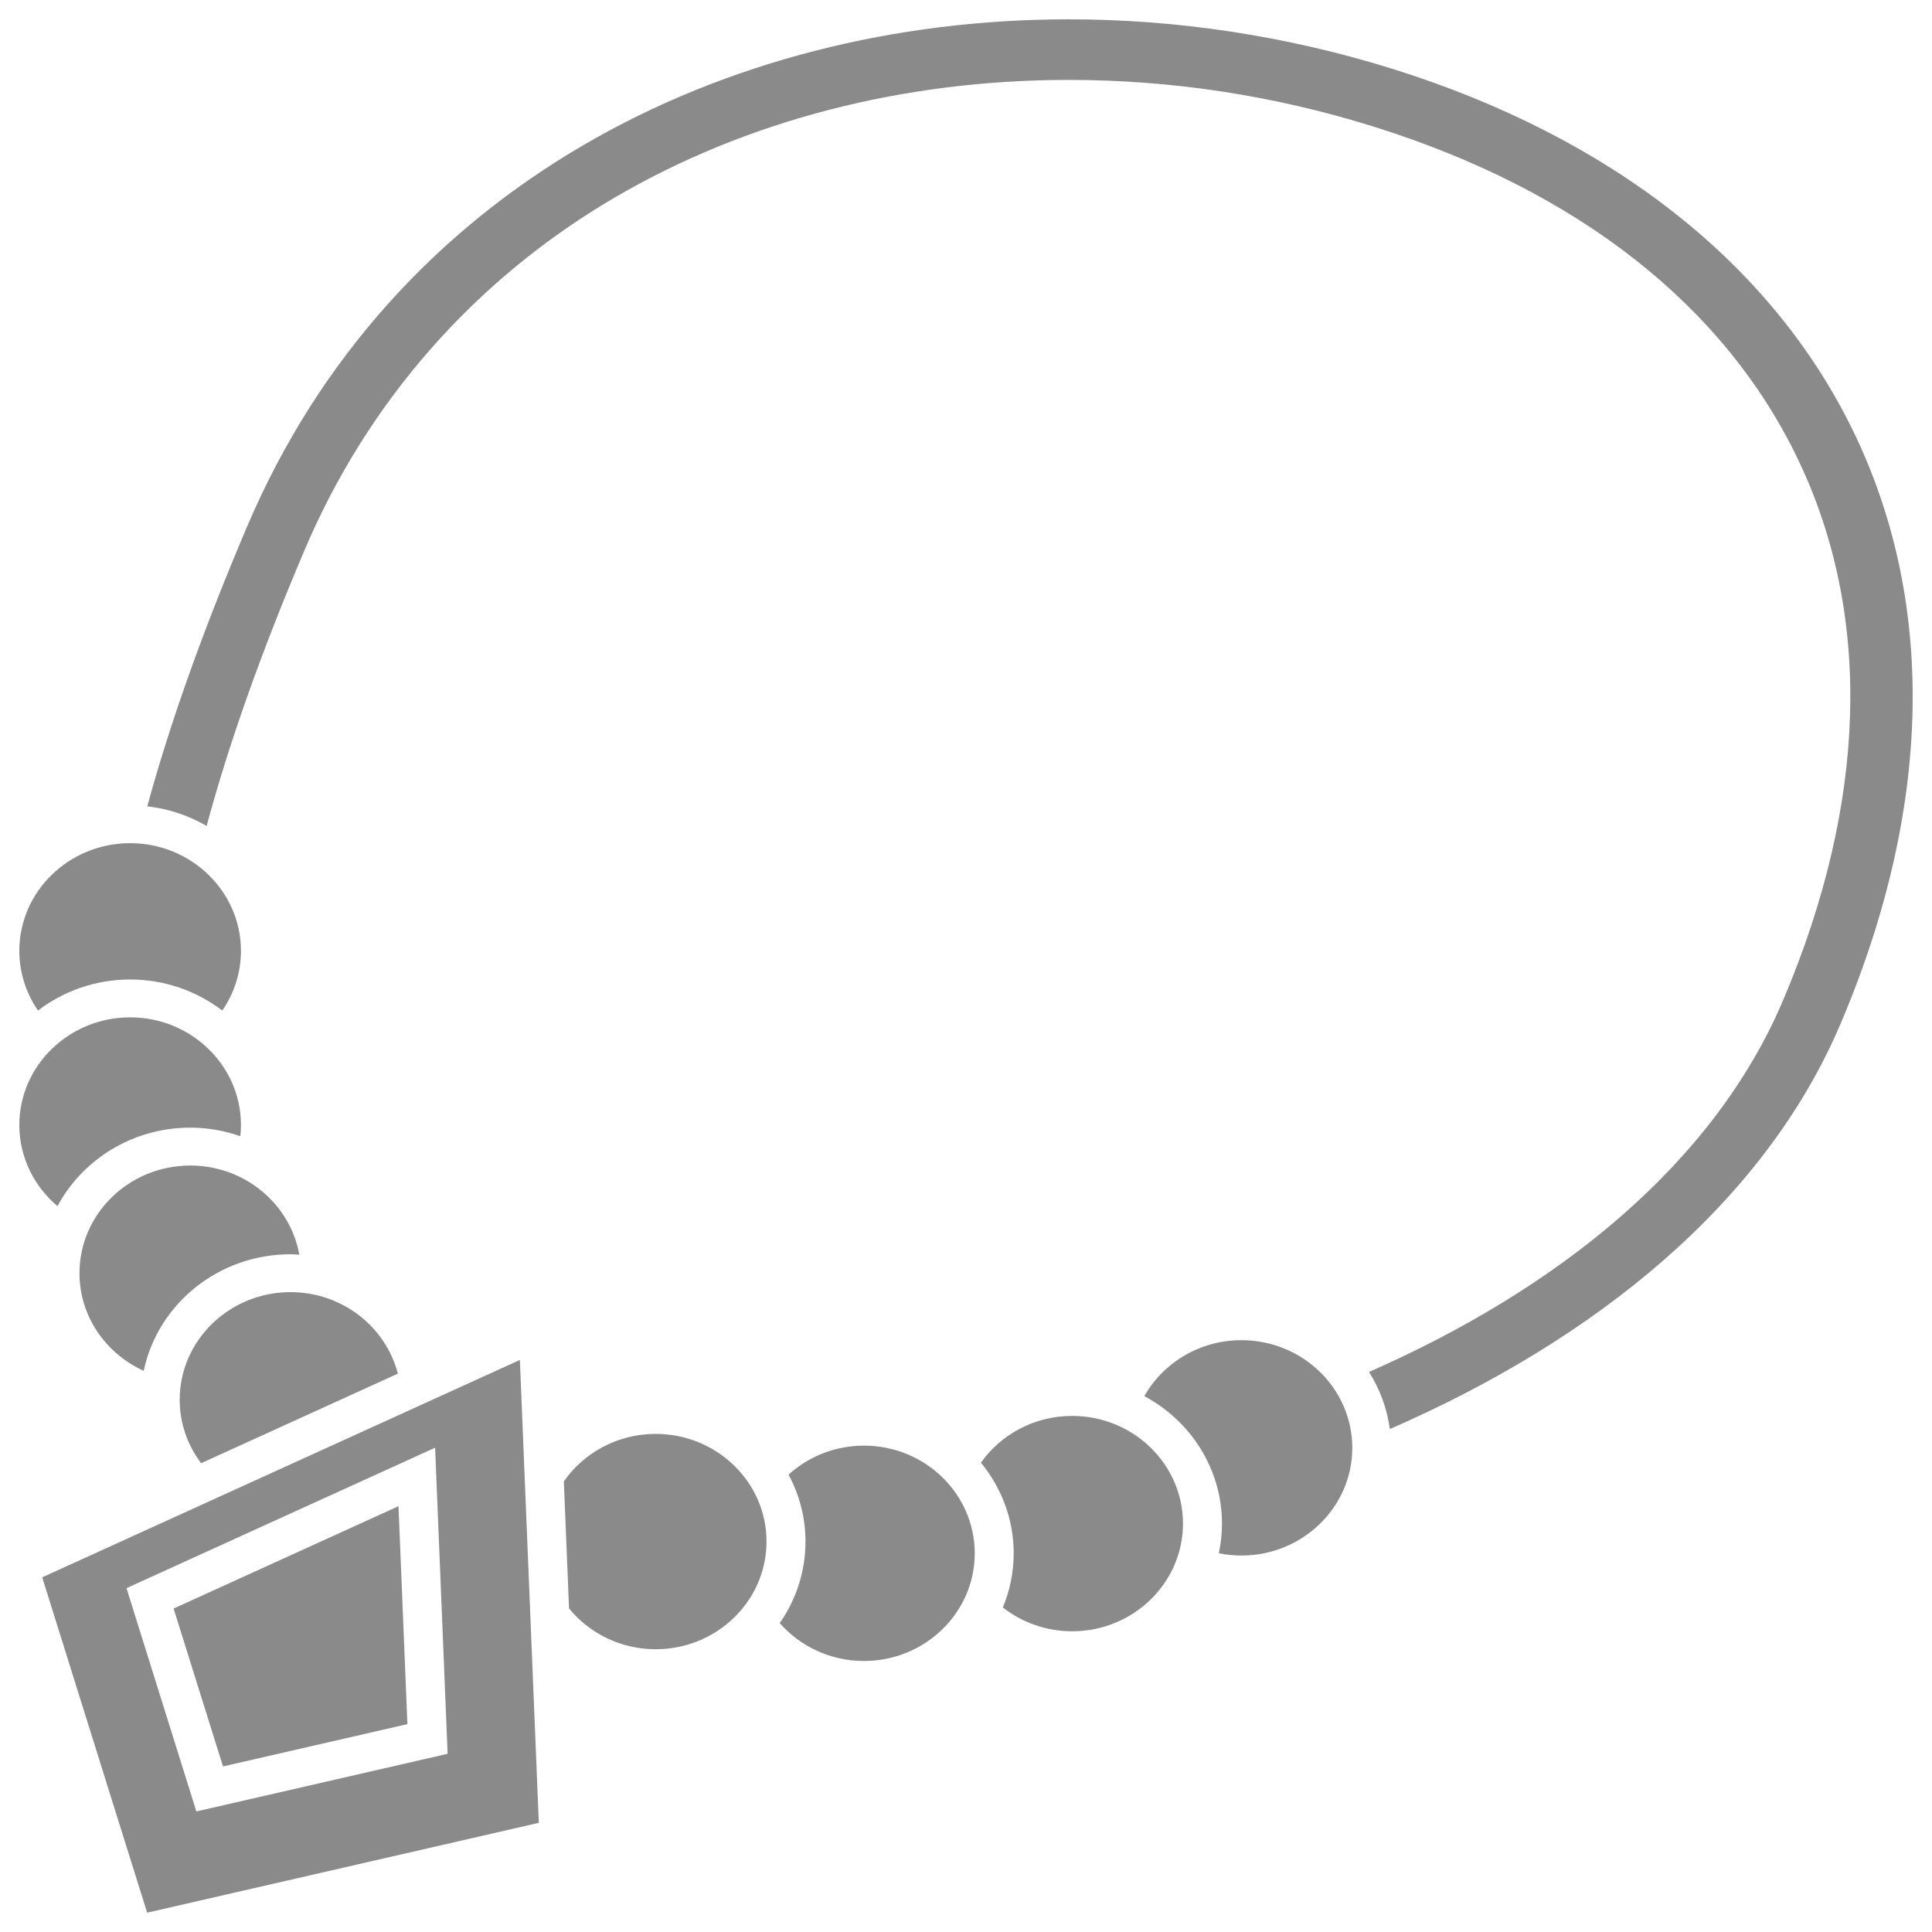 <?xml version="1.0" encoding="utf-8"?>
<!-- Generator: Adobe Illustrator 15.1.0, SVG Export Plug-In . SVG Version: 6.00 Build 0)  -->
<!DOCTYPE svg PUBLIC "-//W3C//DTD SVG 1.1//EN" "http://www.w3.org/Graphics/SVG/1.1/DTD/svg11.dtd">
<svg version="1.1" id="Layer_1" xmlns="http://www.w3.org/2000/svg" xmlns:xlink="http://www.w3.org/1999/xlink" x="0px" y="0px"
	 width="250px" height="250px" viewBox="0 0 250 250" enable-background="new 0 0 250 250" xml:space="preserve">
<g id="Layer_1_1_" display="none">
	<g display="inline">
		<path fill="#FFFFFF" d="M125,186C58.28,186,4,145.178,4,95S58.28,4,125,4c66.721,0,121,40.822,121,91S191.721,186,125,186z"/>
		<path fill="#4D4D4D" d="M125,8c64.514,0,117,39.028,117,87c0,47.973-52.486,87-117,87C60.486,182,8,142.973,8,95
			C8,47.028,60.486,8,125,8 M125,0C55.964,0,0,42.533,0,95c0,52.468,55.964,95,125,95s125-42.532,125-95C250,42.533,194.036,0,125,0
			L125,0z"/>
	</g>
	<g display="inline">
		<polygon fill="#4D4D4D" points="160.909,215.416 162.643,165.915 206.378,189.165 196.768,225.023 		"/>
		<path fill="#FFFFFF" d="M165,170l38.448,20.438L195,221.962l-31.521-8.446L165,170 M160.283,161.83l-0.28,7.995l-1.522,43.516
			l-0.139,3.976l3.842,1.029l31.522,8.446l4.829,1.294l1.294-4.83l8.448-31.523l1.029-3.842l-3.514-1.867l-38.447-20.438
			L160.283,161.83L160.283,161.83z"/>
	</g>
	<g display="inline">
		<polygon fill="#4D4D4D" points="43.624,189.163 87.358,165.915 89.092,215.415 53.232,225.021 		"/>
		<path fill="#FFFFFF" d="M85,170l1.524,43.516L55,221.961l-8.446-31.523L85,170 M89.717,161.83l-7.064,3.755l-38.446,20.438
			l-3.512,1.867l1.029,3.842l8.446,31.521l1.294,4.83l4.83-1.294l31.524-8.446l3.842-1.029l-0.139-3.976l-1.524-43.515
			L89.717,161.83L89.717,161.83z"/>
	</g>
	<g display="inline">
		<polygon fill="#4D4D4D" points="91.057,219.592 125,165.283 158.943,219.592 125,253.535 		"/>
		<path fill="#FFFFFF" d="M125,170l30.77,49.23L125,250l-30.769-30.77L125,170 M125,160.566l-4.24,6.783l-30.769,49.229
			l-2.108,3.373l2.813,2.813l30.769,30.771l3.536,3.536l3.535-3.536l30.771-30.771l2.813-2.813l-2.106-3.373l-30.771-49.229
			L125,160.566L125,160.566z"/>
	</g>
</g>
<g id="Layer_2" display="none">
	<g display="inline">
		<path fill="#FFFFFF" d="M104.853,198.551c-15.274-0.001-29.667-2.027-41.622-5.861c-17.879-5.732-29.576-15-35.758-28.323
			c-9.641-20.782-5.556-52.119,12.488-95.802c8.463-20.487,22.805-37.252,41.475-48.484C98.921,9.56,119.763,4,141.709,4
			c13.616,0,27.148,2.125,40.219,6.317c27.359,8.774,47.08,24.75,57.031,46.201c10.001,21.557,9.342,47.342-1.904,74.567
			c-18.296,44.292-80.351,67.466-132.195,67.466C104.856,198.551,104.856,198.551,104.853,198.551z"/>
		<path fill="#4D4D4D" d="M141.709,8c13.201,0,26.322,2.061,38.997,6.126c26.269,8.424,45.155,23.665,54.624,44.075
			c9.52,20.517,8.836,45.191-1.973,71.355c-17.625,42.668-77.987,64.992-128.505,64.992c-14.863,0-28.833-1.961-40.4-5.671
			c-16.756-5.373-27.665-13.942-33.351-26.199c-9.145-19.712-5.037-49.999,12.557-92.591c8.133-19.688,21.91-35.797,39.84-46.583
			C100.361,13.362,120.489,8,141.709,8 M141.709,0C97.497,0,54.845,22.057,36.265,67.035
			C11.848,126.145,5.542,178.389,62.01,196.498c12.635,4.052,27.35,6.053,42.843,6.053c53.749,0,116.946-24.055,135.899-69.938
			c24.417-59.109-1.134-107.995-57.604-126.104C169.648,2.179,155.6,0,141.709,0L141.709,0z"/>
	</g>
</g>
<g id="Layer_4" display="none">
	
		<circle display="inline" fill="#4D4D4D" stroke="#FFFFFF" stroke-width="5" stroke-miterlimit="10" cx="72" cy="198.999" r="16.718"/>
	
		<circle display="inline" fill="#4D4D4D" stroke="#FFFFFF" stroke-width="5" stroke-miterlimit="10" cx="163.874" cy="188.624" r="16.718"/>
	
		<circle display="inline" fill="#4D4D4D" stroke="#FFFFFF" stroke-width="5" stroke-miterlimit="10" cx="142.154" cy="198.625" r="16.718"/>
	
		<circle display="inline" fill="#4D4D4D" stroke="#FFFFFF" stroke-width="5" stroke-miterlimit="10" cx="21.282" cy="122.999" r="16.718"/>
	
		<circle display="inline" fill="#4D4D4D" stroke="#FFFFFF" stroke-width="5" stroke-miterlimit="10" cx="115.437" cy="202.55" r="16.718"/>
	
		<circle display="inline" fill="#4D4D4D" stroke="#FFFFFF" stroke-width="5" stroke-miterlimit="10" cx="88.719" cy="200.999" r="16.718"/>
	
		<circle display="inline" fill="#4D4D4D" stroke="#FFFFFF" stroke-width="5" stroke-miterlimit="10" cx="21.282" cy="145.999" r="16.718"/>
	
		<circle display="inline" fill="#4D4D4D" stroke="#FFFFFF" stroke-width="5" stroke-miterlimit="10" cx="29" cy="165.562" r="16.718"/>
	
		<circle display="inline" fill="#4D4D4D" stroke="#FFFFFF" stroke-width="5" stroke-miterlimit="10" cx="41.859" cy="182.28" r="16.718"/>
</g>
<g id="Layer_3" display="none">
	<g display="inline">
		<polygon fill="#4D4D4D" points="6.978,204.376 73.639,173.154 76.299,240.096 21.756,252.973 		"/>
		<path fill="#FFFFFF" d="M71.29,177.016l2.429,61.12L23.465,250L10,205.721L71.29,177.016 M75.987,169.294l-6.818,3.192
			l-61.29,28.705l-3.924,1.839l1.261,4.146l13.465,44.279l1.365,4.488l4.567-1.077l50.254-11.864l4.011-0.947l-0.164-4.117
			l-2.429-61.121L75.987,169.294L75.987,169.294z"/>
	</g>
	<g display="inline">
		<polygon fill="#4D4D4D" points="23.837,208.496 58.064,192.466 59.439,227.063 31.49,233.661 		"/>
		<path fill="#FFFFFF" d="M55.716,196.326l1.144,28.775l-23.66,5.586l-6.34-20.849L55.716,196.326 M60.413,188.605l-6.818,3.19
			l-28.856,13.517l-3.924,1.838l1.261,4.146l6.34,20.849l1.365,4.488l4.567-1.078l23.66-5.586l4.011-0.947l-0.164-4.117
			l-1.144-28.774L60.413,188.605L60.413,188.605z"/>
	</g>
</g>
<g id="Layer_7" display="none">
	<g display="inline">
		<path fill="#4D4D4D" d="M141.709,8c13.201,0,26.322,2.061,38.997,6.126c26.269,8.424,45.155,23.665,54.624,44.075
			c9.52,20.517,8.836,45.191-1.973,71.355c-17.625,42.668-77.987,64.992-128.505,64.992c-14.863,0-28.833-1.961-40.4-5.671
			c-16.756-5.373-27.665-13.942-33.351-26.199c-9.145-19.712-5.037-49.999,12.557-92.591c8.133-19.688,21.91-35.797,39.84-46.583
			C100.361,13.362,120.489,8,141.709,8 M141.709,0C97.497,0,54.845,22.057,36.265,67.035
			C11.848,126.145,5.542,178.389,62.01,196.498c12.635,4.052,27.35,6.053,42.843,6.053c53.749,0,116.946-24.055,135.899-69.938
			c24.417-59.109-1.134-107.995-57.604-126.104C169.648,2.179,155.6,0,141.709,0L141.709,0z"/>
	</g>
</g>
<g id="Layer_10" display="none">
	<path display="inline" fill="#4D4D4D" d="M183.148,6.508C169.648,2.179,155.6,0,141.709,0C97.497,0,54.845,22.057,36.265,67.035
		c-5.247,12.702-9.654,25.084-12.785,36.882c2.761,0.316,5.337,1.228,7.618,2.59c2.872-10.97,7.056-23.091,12.561-36.418
		c8.133-19.688,21.91-35.797,39.84-46.583C100.361,13.362,120.489,8,141.709,8c13.201,0,26.322,2.061,38.997,6.126
		c26.269,8.424,45.155,23.665,54.624,44.075c9.52,20.517,8.836,45.191-1.973,71.355c-8.961,21.693-28.975,38.125-53.119,49.041
		c1.385,2.252,2.316,4.803,2.674,7.536c26.201-11.741,47.992-29.686,57.84-53.522C265.169,73.503,239.618,24.618,183.148,6.508z"/>
</g>
<g id="Layer_5" display="none">
	<path display="inline" fill="#4D4D4D" d="M33.106,130.881c1.51-2.258,2.394-4.968,2.394-7.882c0-7.84-6.378-14.218-14.219-14.218
		c-7.84,0-14.218,6.378-14.218,14.218c0,2.914,0.884,5.624,2.394,7.882c3.265-2.559,7.364-4.1,11.824-4.1
		C25.742,126.781,29.842,128.322,33.106,130.881z"/>
	<path display="inline" fill="#4D4D4D" d="M163.873,174.406c-5.365,0-10.042,2.988-12.463,7.387
		c5.933,3.273,9.963,9.59,9.963,16.832c0,1.343-0.141,2.652-0.402,3.918c0.938,0.195,1.907,0.3,2.902,0.3
		c7.84,0,14.219-6.379,14.219-14.219S171.713,174.406,163.873,174.406z"/>
	<path display="inline" fill="#4D4D4D" d="M142.154,184.407c-4.854,0-9.143,2.448-11.709,6.171
		c2.628,3.287,4.209,7.445,4.209,11.972c0,2.528-0.502,4.938-1.396,7.151c2.438,1.962,5.528,3.143,8.896,3.143
		c7.84,0,14.219-6.379,14.219-14.219S149.994,184.407,142.154,184.407z"/>
	<path display="inline" fill="#4D4D4D" d="M115.437,188.332c-3.737,0-7.132,1.46-9.672,3.826c1.38,2.648,2.172,5.652,2.172,8.841
		c0,3.985-1.221,7.692-3.308,10.767c2.61,3.058,6.482,5.004,10.807,5.004c7.84,0,14.218-6.379,14.218-14.22
		C129.654,194.71,123.277,188.332,115.437,188.332z"/>
	<path display="inline" fill="#4D4D4D" d="M29,146.344c2.255,0,4.412,0.411,6.424,1.129c0.05-0.483,0.077-0.977,0.077-1.474
		c0-7.84-6.378-14.218-14.219-14.218c-7.84,0-14.218,6.378-14.218,14.218c0,4.272,1.903,8.103,4.896,10.71
		C15.168,150.559,21.596,146.344,29,146.344z"/>
	<path display="inline" fill="#4D4D4D" d="M41.859,163.063c0.383,0,0.757,0.035,1.134,0.06c-1.163-6.681-6.987-11.776-13.994-11.776
		c-7.84,0-14.218,6.379-14.218,14.219c0,5.705,3.385,10.623,8.245,12.887C24.809,169.682,32.575,163.063,41.859,163.063z"/>
</g>
<g id="Layer_6" display="none">
	<g display="inline">
		<path fill="#4D4D4D" d="M71.29,177.016L10,205.721L23.465,250l50.254-11.864L71.29,177.016z M58.008,229.969l-23.66,5.586
			l-4.567,1.078l-1.365-4.488l-6.34-20.849l-1.261-4.146l3.924-1.838l28.856-13.517l6.818-3.19l0.299,7.521l1.144,28.774
			l0.164,4.117L58.008,229.969z"/>
		<polygon fill="#4D4D4D" points="26.859,209.841 33.199,230.688 56.859,225.104 55.716,196.326 		"/>
	</g>
</g>
<g id="Layer_9" display="none">
	<g display="inline">
		<circle fill="#4D4D4D" cx="163.874" cy="188.624" r="16.718"/>
		<path fill="#C1272D" d="M163.873,207.843c-10.598,0-19.219-8.62-19.219-19.219c0-10.597,8.621-19.218,19.219-19.218
			s19.219,8.621,19.219,19.218C183.092,199.223,174.471,207.843,163.873,207.843z M163.873,174.406
			c-7.84,0-14.219,6.378-14.219,14.218s6.379,14.219,14.219,14.219s14.219-6.379,14.219-14.219S171.713,174.406,163.873,174.406z"/>
	</g>
	<g display="inline">
		<circle fill="#4D4D4D" cx="142.154" cy="198.625" r="16.718"/>
		<path fill="#C1272D" d="M142.154,217.844c-10.598,0-19.217-8.621-19.217-19.219s8.622-19.218,19.217-19.218
			c10.598,0,19.219,8.62,19.219,19.218S152.752,217.844,142.154,217.844z M142.154,184.407c-7.84,0-14.219,6.378-14.219,14.218
			s6.379,14.219,14.219,14.219s14.219-6.379,14.219-14.219S149.994,184.407,142.154,184.407z"/>
	</g>
	<g display="inline">
		<circle fill="#4D4D4D" cx="21.282" cy="122.999" r="16.718"/>
		<path fill="#C1272D" d="M21.282,142.218c-10.597,0-19.218-8.62-19.218-19.219c0-10.597,8.621-19.218,19.218-19.218
			c10.597,0,19.219,8.621,19.219,19.218C40.5,133.598,31.879,142.218,21.282,142.218z M21.282,108.781
			c-7.84,0-14.218,6.378-14.218,14.218s6.378,14.219,14.218,14.219c7.84,0,14.219-6.379,14.219-14.219
			S29.122,108.781,21.282,108.781z"/>
	</g>
	<g display="inline">
		<circle fill="#4D4D4D" cx="115.437" cy="202.55" r="16.718"/>
		<path fill="#C1272D" d="M115.437,221.77c-10.597,0-19.218-8.621-19.218-19.22c0-10.597,8.621-19.218,19.218-19.218
			c10.598,0,19.219,8.621,19.219,19.218C134.654,213.146,126.034,221.77,115.437,221.77z M115.437,188.332
			c-7.84,0-14.218,6.378-14.218,14.218c0,7.841,6.378,14.22,14.218,14.22s14.219-6.379,14.219-14.22
			C129.656,194.71,123.277,188.332,115.437,188.332z"/>
	</g>
	<g display="inline">
		<circle fill="#4D4D4D" cx="88.719" cy="200.999" r="16.718"/>
		<path fill="#C1272D" d="M88.718,220.218c-10.597,0-19.218-8.62-19.218-19.219c0-10.597,8.621-19.218,19.218-19.218
			c10.597,0,19.219,8.621,19.219,19.218C107.937,211.598,99.315,220.218,88.718,220.218z M88.718,186.781
			c-7.84,0-14.218,6.378-14.218,14.218s6.378,14.219,14.218,14.219c7.84,0,14.219-6.379,14.219-14.219
			S96.559,186.781,88.718,186.781z"/>
	</g>
	<g display="inline">
		<circle fill="#4D4D4D" cx="21.282" cy="145.999" r="16.718"/>
		<path fill="#C1272D" d="M21.282,165.218c-10.597,0-19.218-8.62-19.218-19.219c0-10.597,8.621-19.218,19.218-19.218
			c10.597,0,19.219,8.621,19.219,19.218C40.5,156.598,31.879,165.218,21.282,165.218z M21.282,131.781
			c-7.84,0-14.218,6.378-14.218,14.218s6.378,14.219,14.218,14.219c7.84,0,14.219-6.379,14.219-14.219
			S29.122,131.781,21.282,131.781z"/>
	</g>
	<g display="inline">
		<circle fill="#4D4D4D" cx="29" cy="165.562" r="16.718"/>
		<path fill="#C1272D" d="M29,184.78c-10.597,0-19.218-8.621-19.218-19.22c0-10.598,8.621-19.219,19.218-19.219
			s19.219,8.621,19.219,19.219C48.218,176.159,39.597,184.78,29,184.78z M29,151.344c-7.84,0-14.218,6.379-14.218,14.219
			S21.16,179.78,29,179.78s14.219-6.38,14.219-14.22C43.219,157.72,36.84,151.344,29,151.344z"/>
	</g>
	<g display="inline">
		<circle fill="#4D4D4D" cx="41.859" cy="182.28" r="16.718"/>
		<path fill="#C1272D" d="M41.859,201.499c-10.597,0-19.218-8.621-19.218-19.219c0-10.597,8.621-19.218,19.218-19.218
			c10.597,0,19.219,8.621,19.219,19.218C61.078,192.878,52.456,201.499,41.859,201.499z M41.859,168.063
			c-7.84,0-14.218,6.379-14.218,14.22c0,7.84,6.378,14.218,14.218,14.218c7.84,0,14.219-6.379,14.219-14.219
			S49.699,168.063,41.859,168.063z"/>
	</g>
</g>
<g id="Layer_8" display="none">
	<path display="inline" fill="#4D4D4D" d="M88.718,186.781c-4.9,0-9.229,2.492-11.787,6.273l0.667,16.777
		c2.607,3.273,6.618,5.384,11.12,5.384c7.84,0,14.219-6.379,14.219-14.219S96.559,186.781,88.718,186.781z"/>
	<path display="inline" fill="#4D4D4D" d="M41.859,168.063c-7.84,0-14.218,6.379-14.218,14.22c0,3.13,1.029,6.018,2.749,8.368
		l25.245-11.823C54.085,172.652,48.506,168.063,41.859,168.063z"/>
</g>
<g id="Layer_11">
	<g>
		<path fill="#8A8A8A" d="M180.081,8.878C166.466,4.636,152.297,2.5,138.288,2.5c-44.586,0-87.601,21.616-106.339,65.695
			c-5.292,12.447-9.736,24.583-12.893,36.144c2.784,0.31,5.382,1.203,7.683,2.539c2.896-10.75,7.115-22.629,12.667-35.689
			c8.203-19.295,22.096-35.081,40.178-45.652c17.005-9.941,37.305-15.196,58.704-15.196c13.313,0,26.547,2.02,39.33,6.004
			c26.489,8.255,45.539,23.191,55.087,43.193c9.6,20.106,8.911,44.288-1.988,69.93c-9.037,21.261-29.22,37.362-53.57,48.06
			c1.396,2.207,2.336,4.707,2.695,7.389c26.426-11.508,48.4-29.092,58.332-52.453C262.798,74.533,237.029,26.625,180.081,8.878z"/>
		<path fill="#8A8A8A" d="M28.764,130.764c1.523-2.214,2.415-4.869,2.415-7.725c0-7.683-6.432-13.933-14.339-13.933
			c-7.907,0-14.339,6.25-14.339,13.933c0,2.855,0.892,5.511,2.414,7.725c3.292-2.508,7.427-4.019,11.925-4.019
			S25.471,128.256,28.764,130.764z"/>
		<path fill="#8A8A8A" d="M160.641,173.418c-5.41,0-10.127,2.928-12.566,7.238c5.982,3.21,10.048,9.398,10.048,16.496
			c0,1.313-0.144,2.6-0.407,3.839c0.946,0.192,1.926,0.294,2.93,0.294c7.905,0,14.34-6.251,14.34-13.934
			C174.982,179.668,168.548,173.418,160.641,173.418z"/>
		<path fill="#8A8A8A" d="M138.738,183.219c-4.896,0-9.221,2.399-11.811,6.047c2.65,3.224,4.245,7.297,4.245,11.733
			c0,2.478-0.507,4.839-1.403,7.008c2.457,1.923,5.572,3.08,8.969,3.08c7.906,0,14.339-6.251,14.339-13.935
			C153.077,189.47,146.645,183.219,138.738,183.219z"/>
		<path fill="#8A8A8A" d="M111.793,187.064c-3.769,0-7.192,1.432-9.754,3.75c1.392,2.598,2.191,5.539,2.191,8.664
			c0,3.904-1.232,7.539-3.336,10.549c2.632,2.998,6.538,4.904,10.899,4.904c7.907,0,14.338-6.25,14.338-13.935
			C126.132,193.314,119.701,187.064,111.793,187.064z"/>
		<path fill="#8A8A8A" d="M24.622,145.917c2.275,0,4.449,0.401,6.479,1.104c0.051-0.477,0.078-0.955,0.078-1.442
			c0-7.683-6.432-13.935-14.339-13.935c-7.907,0-14.339,6.252-14.339,13.935c0,4.187,1.919,7.938,4.938,10.496
			C10.673,150.048,17.155,145.917,24.622,145.917z"/>
		<path fill="#8A8A8A" d="M37.59,162.302c0.386,0,0.764,0.034,1.145,0.058c-1.174-6.547-7.047-11.541-14.113-11.541
			c-7.907,0-14.338,6.25-14.338,13.935c0,5.59,3.414,10.41,8.315,12.628C20.396,168.787,28.228,162.302,37.59,162.302z"/>
		<g>
			<path fill="#8A8A8A" d="M67.272,175.975L5.461,204.105l13.58,43.395l50.681-11.627L67.272,175.975z M53.877,227.869
				l-23.861,5.474L25.41,234.4l-1.377-4.4l-6.394-20.43l-1.271-4.063l3.957-1.802l29.102-13.244l6.875-3.129l0.302,7.372
				l1.153,28.201l0.165,4.034L53.877,227.869z"/>
			<polygon fill="#8A8A8A" points="22.464,208.145 28.857,228.575 52.718,223.102 51.565,194.9 			"/>
		</g>
		<path fill="#8A8A8A" d="M84.848,185.545c-4.941,0-9.308,2.443-11.887,6.148l0.673,16.442c2.629,3.209,6.674,5.275,11.214,5.275
			c7.907,0,14.34-6.251,14.34-13.937C99.188,191.796,92.755,185.545,84.848,185.545z"/>
		<path fill="#8A8A8A" d="M37.59,167.201c-7.906,0-14.338,6.25-14.338,13.933c0,3.068,1.038,5.898,2.772,8.203l25.46-11.588
			C49.921,171.699,44.294,167.201,37.59,167.201z"/>
	</g>
</g>
</svg>
